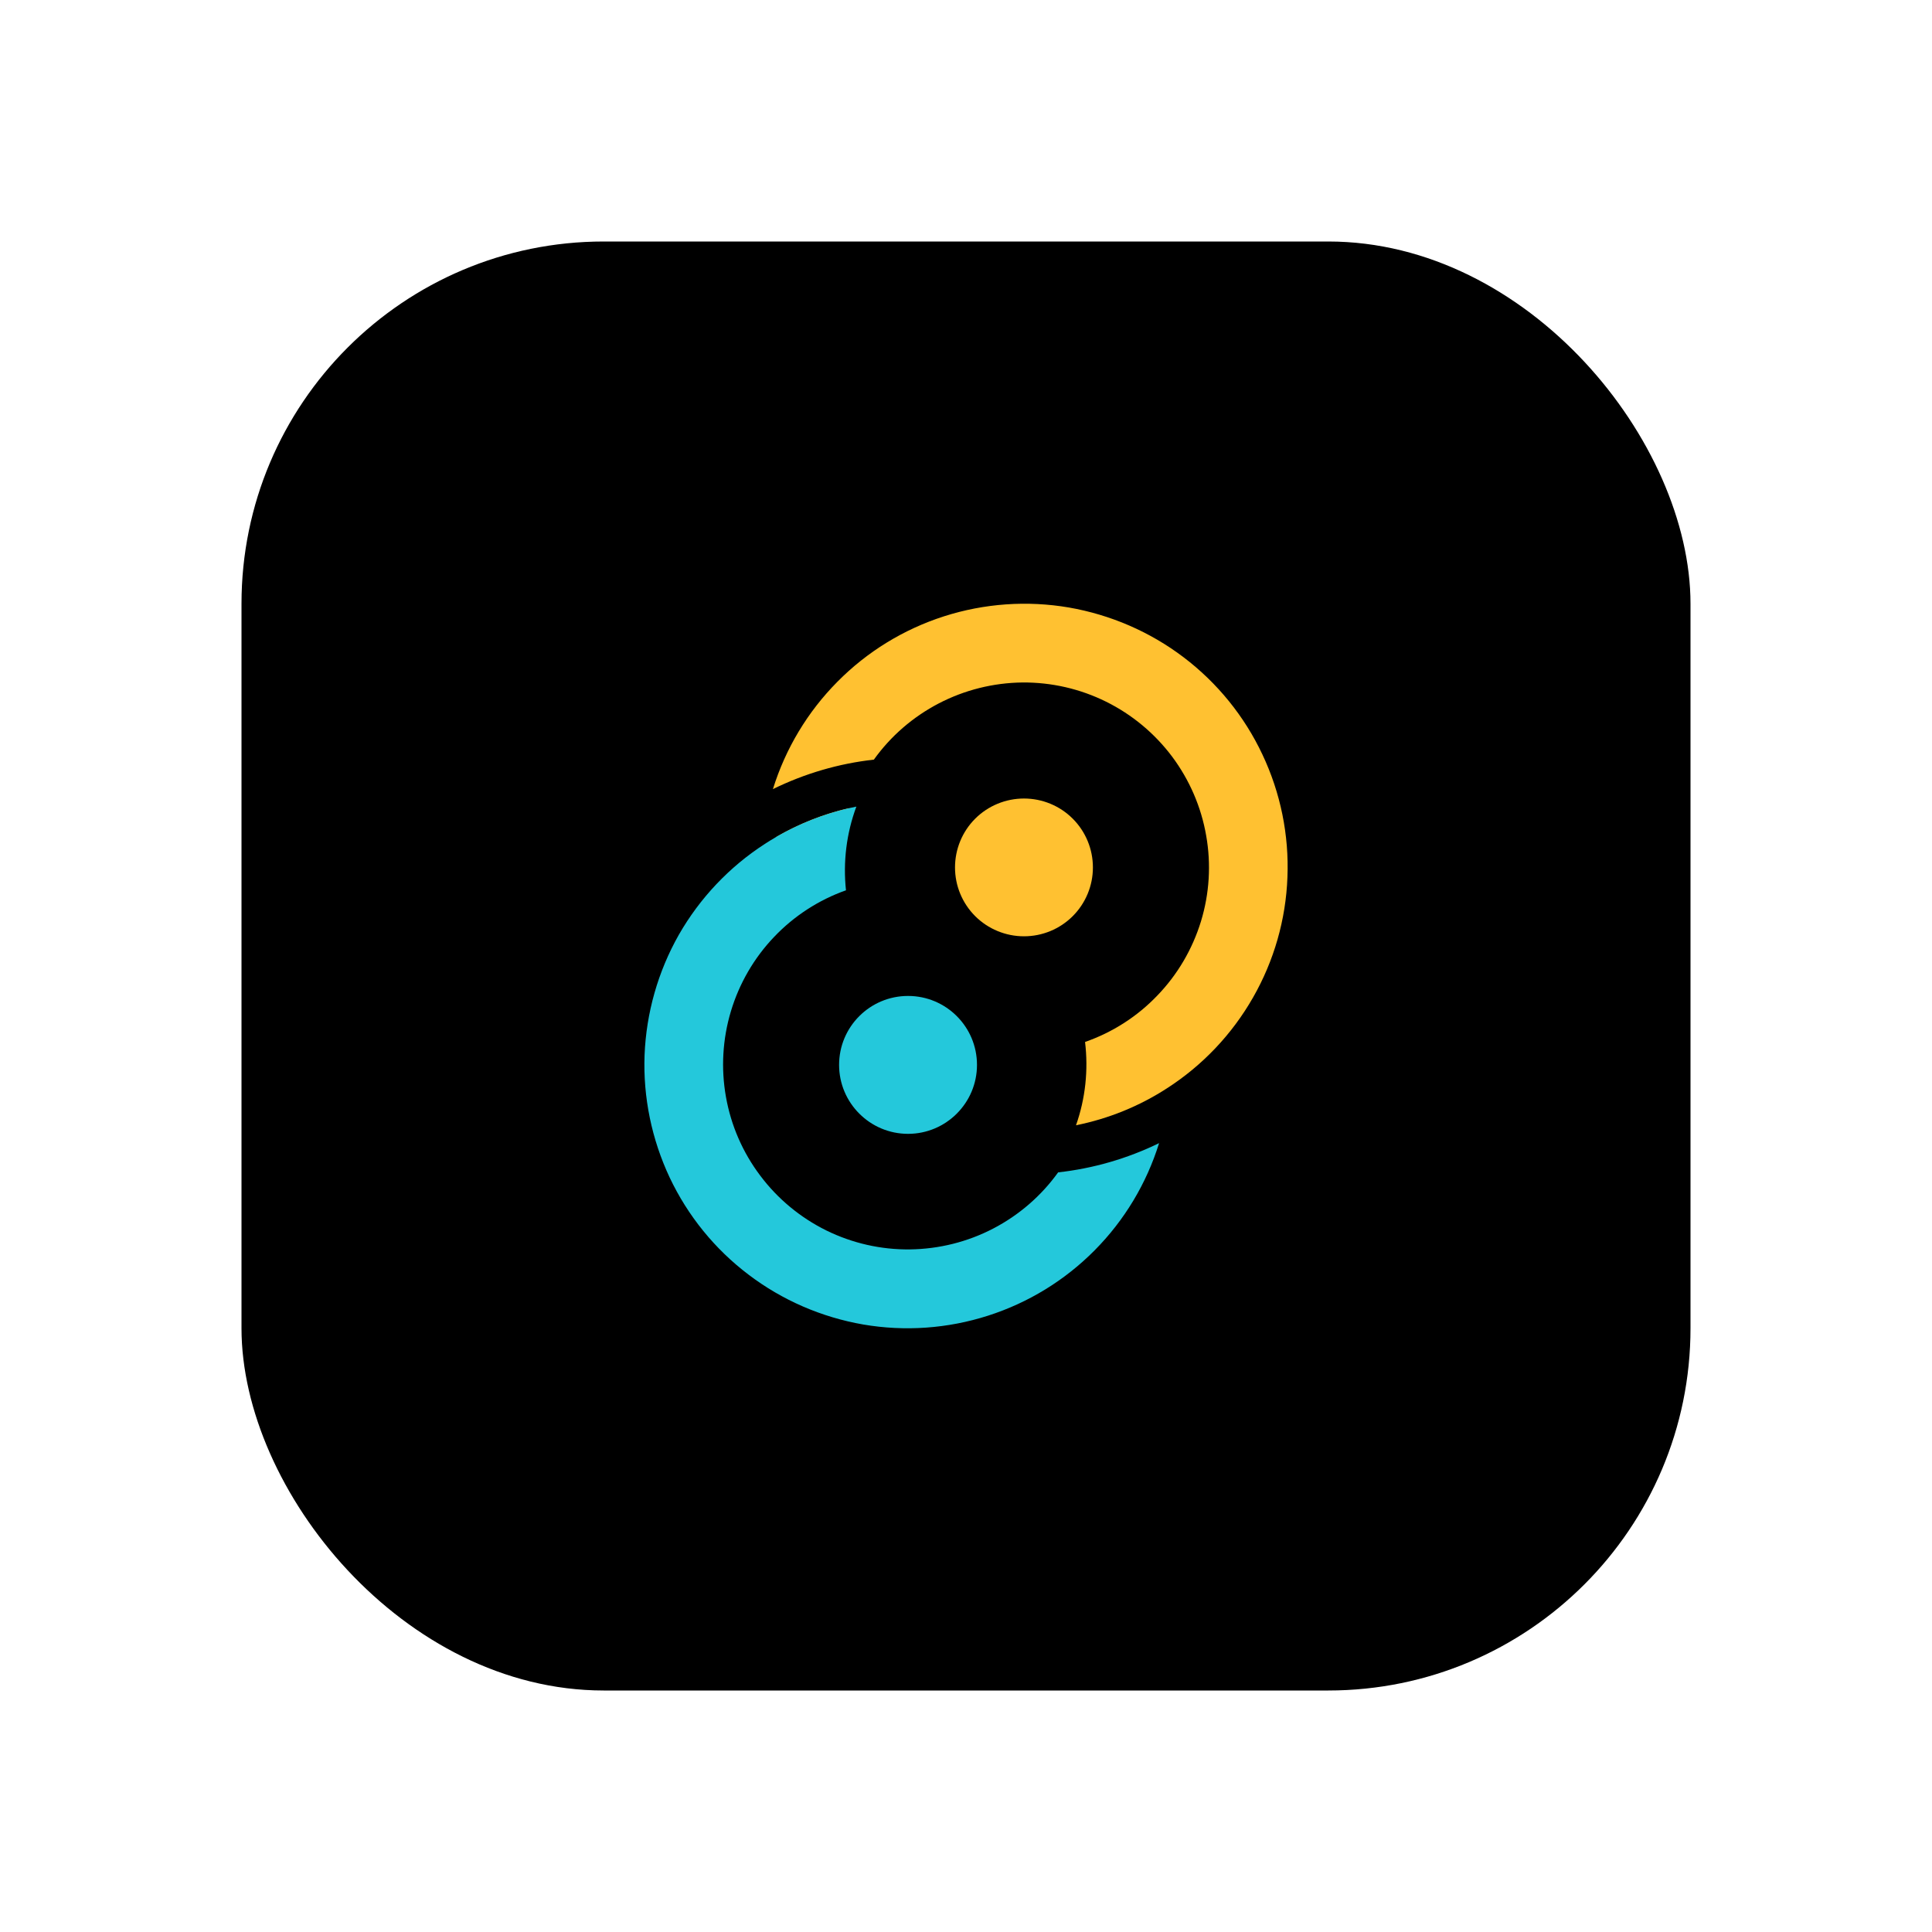 <svg width="16" height="16" viewBox="0 0 16 16" fill="none" xmlns="http://www.w3.org/2000/svg">
<rect x="2" y="2" width="12" height="12" rx="3" fill="black"/>
<path d="M9.051 7.184C9.051 7.335 8.991 7.48 8.884 7.587C8.777 7.694 8.632 7.754 8.48 7.754C8.329 7.754 8.183 7.694 8.076 7.587C7.969 7.48 7.909 7.335 7.909 7.184C7.909 7.032 7.969 6.887 8.076 6.78C8.183 6.673 8.329 6.613 8.48 6.613C8.632 6.613 8.777 6.673 8.884 6.78C8.991 6.887 9.051 7.032 9.051 7.184Z" fill="#FFC131"/>
<path d="M7.52 8.248C7.205 8.248 6.949 8.503 6.949 8.819C6.949 9.134 7.205 9.39 7.52 9.39C7.835 9.39 8.091 9.134 8.091 8.819C8.091 8.503 7.835 8.248 7.52 8.248Z" fill="#24C8DB"/>
<path fill-rule="evenodd" clip-rule="evenodd" d="M9.664 9.013C9.434 9.162 9.179 9.265 8.911 9.319C8.989 9.098 9.014 8.862 8.986 8.629C9.213 8.55 9.419 8.418 9.585 8.244C9.752 8.071 9.875 7.861 9.946 7.63C10.016 7.4 10.031 7.157 9.989 6.92C9.948 6.683 9.851 6.459 9.707 6.266C9.563 6.074 9.376 5.918 9.16 5.811C8.944 5.704 8.707 5.65 8.466 5.652C8.225 5.655 7.989 5.714 7.775 5.825C7.562 5.936 7.377 6.095 7.237 6.291C6.947 6.323 6.664 6.406 6.401 6.535C6.505 6.2 6.688 5.895 6.935 5.646C7.181 5.397 7.484 5.211 7.818 5.104C8.152 4.997 8.507 4.972 8.852 5.031C9.197 5.091 9.524 5.232 9.803 5.444C10.082 5.656 10.306 5.932 10.455 6.249C10.605 6.566 10.676 6.915 10.662 7.265C10.649 7.615 10.551 7.957 10.377 8.261C10.203 8.566 9.958 8.824 9.664 9.013ZM6.427 6.932L6.962 6.997C6.974 6.893 6.997 6.792 7.029 6.693C6.818 6.742 6.615 6.823 6.427 6.932Z" fill="#FFC131"/>
<path fill-rule="evenodd" clip-rule="evenodd" d="M6.334 6.989C6.565 6.839 6.822 6.734 7.092 6.68C7.01 6.901 6.981 7.138 7.006 7.373C6.78 7.453 6.575 7.586 6.41 7.76C6.244 7.934 6.122 8.145 6.053 8.375C5.984 8.605 5.97 8.848 6.012 9.084C6.054 9.321 6.151 9.544 6.296 9.736C6.44 9.928 6.627 10.083 6.843 10.19C7.059 10.296 7.296 10.35 7.536 10.347C7.776 10.344 8.013 10.285 8.226 10.174C8.439 10.063 8.623 9.904 8.763 9.709C9.053 9.677 9.336 9.595 9.599 9.467C9.495 9.802 9.312 10.106 9.065 10.355C8.818 10.604 8.516 10.789 8.182 10.896C7.848 11.003 7.494 11.028 7.149 10.969C6.804 10.909 6.478 10.768 6.199 10.556C5.92 10.345 5.696 10.069 5.546 9.752C5.397 9.435 5.325 9.087 5.338 8.738C5.352 8.388 5.449 8.046 5.622 7.741C5.796 7.437 6.04 7.179 6.334 6.989Z" fill="#24C8DB"/>
</svg>
